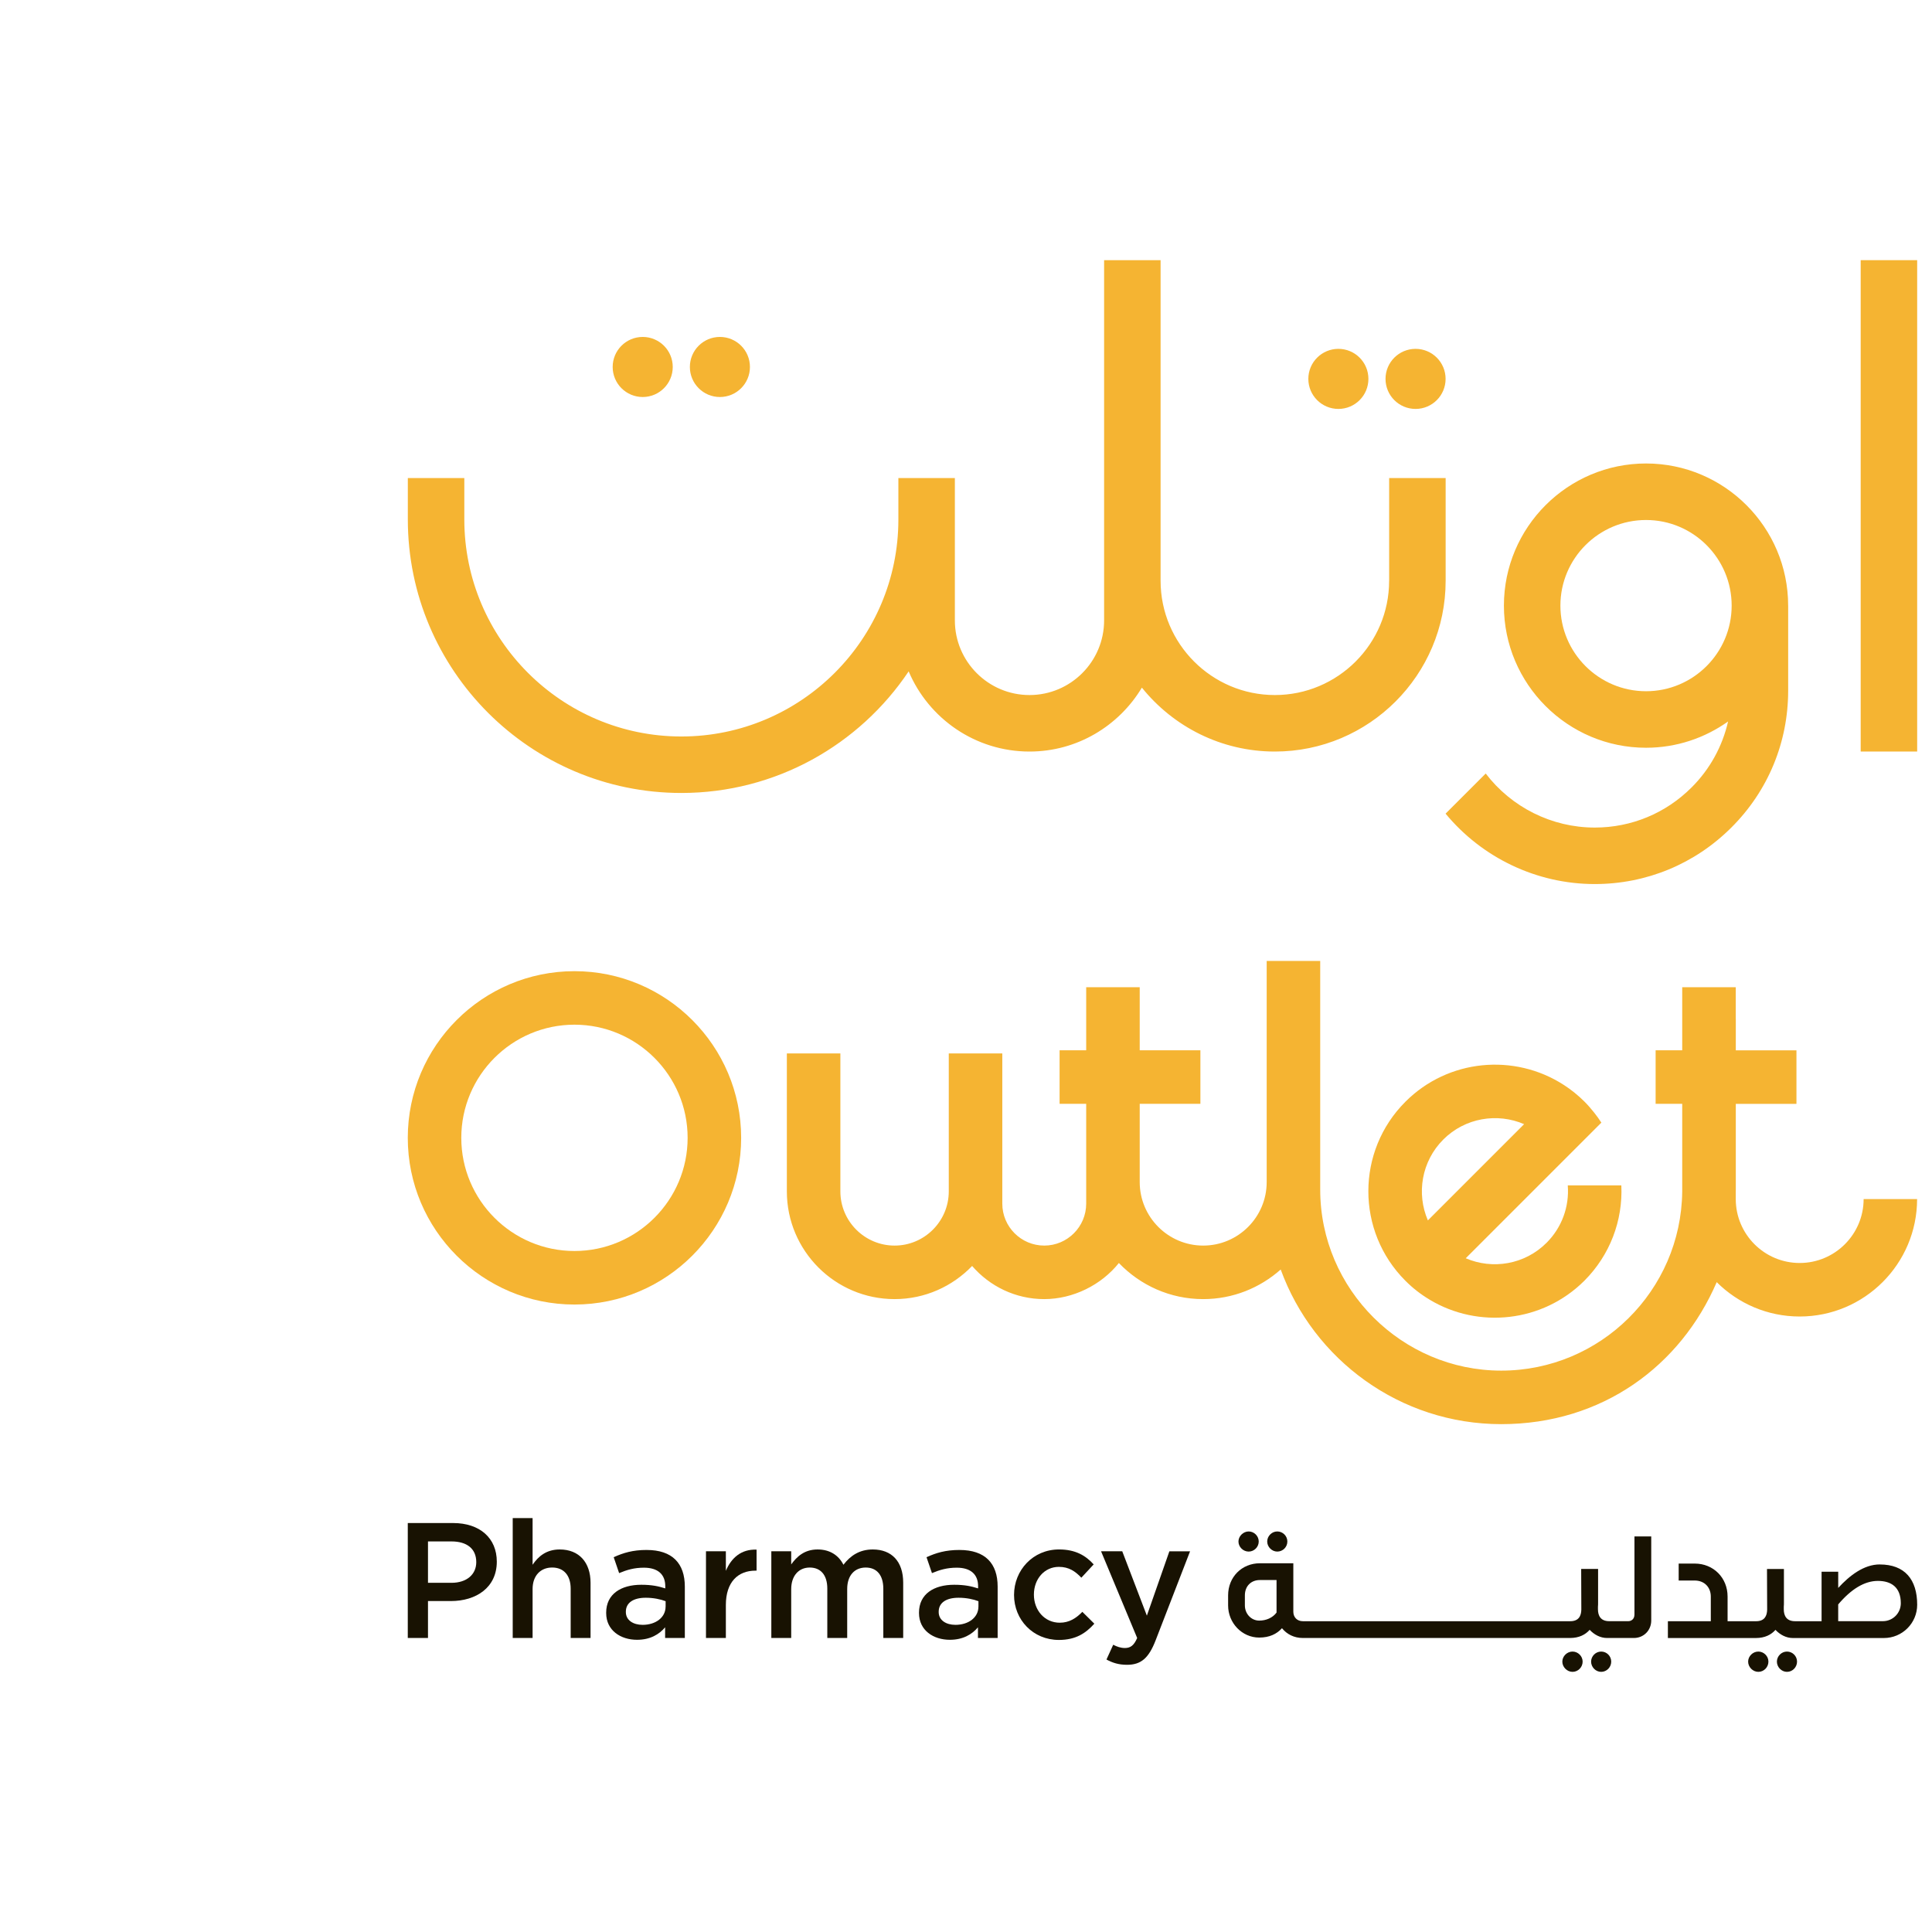 <svg width="118" height="118" viewBox="0 0 118 118" fill="none" xmlns="http://www.w3.org/2000/svg">
<g clip-path="url(#clip0_115_934)">
<path d="M27.675 93.022H24.906V100.043H26.14V97.787H27.535C29.079 97.787 30.343 96.964 30.343 95.38C30.343 93.945 29.309 93.022 27.675 93.022ZM27.575 96.673H26.14V94.145H27.575C28.498 94.145 29.089 94.576 29.089 95.41C29.089 96.161 28.507 96.673 27.575 96.673Z" fill="#181202"/>
<path d="M34.185 94.636C33.362 94.636 32.871 95.067 32.529 95.57V92.72H31.315V100.042H32.529V97.053C32.529 96.231 33.02 95.739 33.723 95.739C34.426 95.739 34.855 96.21 34.855 97.033V100.042H36.069V96.672C36.069 95.438 35.377 94.636 34.185 94.636Z" fill="#181202"/>
<path d="M39.499 94.666C38.636 94.666 38.064 94.847 37.482 95.108L37.814 96.08C38.296 95.88 38.737 95.749 39.328 95.749C40.172 95.749 40.633 96.15 40.633 96.882V97.014C40.221 96.882 39.81 96.792 39.168 96.792C37.935 96.792 37.023 97.353 37.023 98.497V98.517C37.023 99.581 37.905 100.153 38.908 100.153C39.71 100.153 40.262 99.822 40.623 99.391V100.043H41.827V96.904C41.827 95.49 41.065 94.667 39.5 94.667L39.499 94.666ZM40.652 98.127C40.652 98.789 40.05 99.24 39.248 99.24C38.676 99.24 38.225 98.959 38.225 98.459V98.438C38.225 97.896 38.676 97.585 39.439 97.585C39.91 97.585 40.342 97.675 40.654 97.796V98.127H40.652Z" fill="#181202"/>
<path d="M44.333 95.941V94.747H43.119V100.043H44.333V98.028C44.333 96.623 45.075 95.93 46.138 95.93H46.209V94.647C45.276 94.608 44.664 95.149 44.333 95.941Z" fill="#181202"/>
<path d="M53.308 94.636C52.506 94.636 51.943 95.008 51.514 95.57C51.232 95.008 50.701 94.636 49.938 94.636C49.126 94.636 48.665 95.078 48.324 95.549V94.747H47.11V100.043H48.324V97.064C48.324 96.241 48.786 95.74 49.456 95.74C50.127 95.74 50.529 96.201 50.529 97.024V100.043H51.744V97.054C51.744 96.201 52.214 95.74 52.877 95.74C53.539 95.74 53.95 96.191 53.95 97.034V100.043H55.164V96.663C55.164 95.369 54.461 94.636 53.308 94.636Z" fill="#181202"/>
<path d="M58.605 94.666C57.742 94.666 57.171 94.847 56.589 95.108L56.921 96.08C57.402 95.88 57.844 95.749 58.435 95.749C59.278 95.749 59.739 96.15 59.739 96.882V97.014C59.328 96.882 58.916 96.792 58.275 96.792C57.042 96.792 56.129 97.353 56.129 98.497V98.517C56.129 99.581 57.012 100.153 58.014 100.153C58.816 100.153 59.368 99.822 59.73 99.391V100.043H60.933V96.904C60.933 95.49 60.171 94.667 58.606 94.667L58.605 94.666ZM59.759 98.127C59.759 98.789 59.156 99.24 58.354 99.24C57.782 99.24 57.332 98.959 57.332 98.459V98.438C57.332 97.896 57.782 97.585 58.545 97.585C59.017 97.585 59.449 97.675 59.76 97.796V98.127H59.759Z" fill="#181202"/>
<path d="M64.731 99.11C63.799 99.11 63.147 98.348 63.147 97.394C63.147 96.44 63.789 95.699 64.672 95.699C65.284 95.699 65.674 95.97 66.045 96.36L66.798 95.548C66.307 95.006 65.684 94.635 64.681 94.635C63.096 94.635 61.934 95.899 61.934 97.415C61.934 98.93 63.097 100.162 64.672 100.162C65.705 100.162 66.316 99.751 66.838 99.169L66.106 98.446C65.725 98.838 65.304 99.109 64.731 99.109V99.11Z" fill="#181202"/>
<path d="M71.422 94.747L70.047 98.679L68.543 94.747H67.249L69.455 100.043C69.255 100.504 69.043 100.655 68.703 100.655C68.453 100.655 68.212 100.574 67.991 100.455L67.58 101.358C67.951 101.559 68.322 101.68 68.834 101.68C69.686 101.68 70.157 101.279 70.578 100.195L72.685 94.749H71.422V94.747Z" fill="#181202"/>
<path d="M76.265 94.765C76.595 94.765 76.879 94.49 76.879 94.151C76.879 93.812 76.595 93.536 76.265 93.536C75.936 93.536 75.641 93.822 75.641 94.151C75.641 94.481 75.926 94.765 76.265 94.765Z" fill="#181202"/>
<path d="M78.012 94.765C78.35 94.765 78.627 94.49 78.627 94.151C78.627 93.812 78.35 93.536 78.012 93.536C77.673 93.536 77.397 93.822 77.397 94.151C77.397 94.481 77.682 94.765 78.012 94.765Z" fill="#181202"/>
<path d="M97.794 100.872C97.454 100.872 97.179 101.158 97.179 101.487C97.179 101.817 97.454 102.111 97.794 102.111C98.134 102.111 98.408 101.826 98.408 101.487C98.408 101.148 98.133 100.872 97.794 100.872Z" fill="#181202"/>
<path d="M96.046 100.872C95.708 100.872 95.422 101.158 95.422 101.487C95.422 101.817 95.708 102.111 96.046 102.111C96.385 102.111 96.662 101.826 96.662 101.487C96.662 101.148 96.376 100.872 96.046 100.872Z" fill="#181202"/>
<path d="M99.826 98.617C99.826 98.892 99.63 99.016 99.452 99.016H98.284C97.766 99.016 97.597 98.687 97.597 98.286V98.135C97.606 98.045 97.606 97.966 97.606 97.885V95.826H96.573L96.582 98.314C96.573 98.696 96.422 99.018 95.904 99.018H79.572C79.225 99.018 78.992 98.777 78.992 98.438V95.479H76.952C75.838 95.479 75.009 96.326 75.009 97.44V98.055C75.009 99.125 75.856 100.017 76.908 100.017C77.531 100.017 77.977 99.802 78.299 99.446C78.593 99.811 79.038 100.043 79.573 100.043H95.888C96.449 100.043 96.833 99.838 97.091 99.544C97.367 99.838 97.742 100.043 98.151 100.043H99.792C100.389 100.043 100.852 99.58 100.852 98.974V93.84H99.827V98.618L99.826 98.617ZM77.967 98.491C77.726 98.811 77.334 98.981 76.907 98.981C76.425 98.981 76.033 98.57 76.033 98.054V97.439C76.033 96.878 76.408 96.503 76.951 96.503H77.967V98.491Z" fill="#181202"/>
<path d="M109.143 100.872C108.803 100.872 108.527 101.158 108.527 101.487C108.527 101.817 108.803 102.111 109.143 102.111C109.483 102.111 109.757 101.826 109.757 101.487C109.757 101.148 109.481 100.872 109.143 100.872Z" fill="#181202"/>
<path d="M107.394 100.872C107.055 100.872 106.77 101.158 106.77 101.487C106.77 101.817 107.055 102.111 107.394 102.111C107.733 102.111 108.009 101.826 108.009 101.487C108.009 101.148 107.724 100.872 107.394 100.872Z" fill="#181202"/>
<path d="M114.812 95.55C113.841 95.55 112.967 96.228 112.272 96.985V95.996H111.256V99.018H109.634C109.116 99.018 108.947 98.688 108.947 98.287V98.136C108.956 98.046 108.956 97.967 108.956 97.886V95.827H107.922L107.932 98.315C107.922 98.697 107.771 99.019 107.254 99.019H105.515V97.513C105.515 96.363 104.65 95.498 103.509 95.498H102.528V96.533H103.509C104.089 96.533 104.49 96.934 104.49 97.514V99.02H101.869V100.045H107.237C107.798 100.045 108.182 99.84 108.44 99.546C108.715 99.84 109.091 100.045 109.5 100.045H115.062C116.186 100.045 117.095 99.136 117.095 98.013C117.095 96.462 116.329 95.552 114.813 95.552L114.812 95.55ZM114.999 99.016H112.271V97.992C113.065 97.055 113.877 96.556 114.696 96.556C115.515 96.556 116.095 96.949 116.095 97.921C116.095 98.527 115.605 99.016 114.998 99.016H114.999Z" fill="#181202"/>
<path d="M113.824 73.234C113.824 75.386 112.073 77.139 109.919 77.139C107.765 77.139 106.014 75.388 106.014 73.234V72.783C106.014 72.741 106.017 72.699 106.017 72.658V67.419H109.721V64.15H106.017V62.219H106.014V60.295H102.744V64.149H101.12V67.418H102.744V72.783C102.676 78.822 97.746 83.713 91.691 83.713C85.637 83.713 80.634 78.754 80.634 72.656V58.692H77.365V72.198C77.365 74.337 75.625 76.076 73.487 76.076C71.35 76.076 69.61 74.335 69.61 72.198V67.418H73.316V64.149H69.61V60.295H66.341V64.149H64.716V67.418H66.341V73.514C66.341 74.925 65.192 76.076 63.779 76.076C62.366 76.076 61.217 74.927 61.217 73.514V64.341H57.948V72.765C57.948 74.59 56.463 76.076 54.638 76.076C52.812 76.076 51.327 74.59 51.327 72.765V64.341H48.058V72.765C48.058 76.394 51.01 79.345 54.638 79.345C56.497 79.345 58.175 78.566 59.374 77.321C60.443 78.558 62.019 79.345 63.779 79.345C65.539 79.345 67.267 78.482 68.337 77.14C69.638 78.497 71.464 79.345 73.486 79.345C75.304 79.345 76.958 78.658 78.221 77.537C80.222 83.04 85.504 86.982 91.69 86.982C97.876 86.982 102.655 83.406 104.851 78.309C106.15 79.605 107.941 80.408 109.917 80.408C113.873 80.408 117.09 77.19 117.09 73.235H113.821L113.824 73.234Z" fill="#F5B432"/>
<path d="M35.086 59.316C29.473 59.316 24.906 63.883 24.906 69.497C24.906 75.111 29.473 79.677 35.086 79.677C40.699 79.677 45.267 75.11 45.267 69.497C45.267 63.884 40.7 59.316 35.086 59.316ZM35.086 76.407C31.275 76.407 28.174 73.306 28.174 69.496C28.174 65.685 31.275 62.584 35.086 62.584C38.897 62.584 41.998 65.685 41.998 69.496C41.998 73.306 38.897 76.407 35.086 76.407Z" fill="#F5B432"/>
<path d="M87.299 79.367C87.303 79.375 87.307 79.375 87.315 79.379C90.286 81.165 94.205 80.78 96.771 78.219C98.328 76.657 99.124 74.558 99.026 72.399H95.754C95.856 73.695 95.394 74.97 94.458 75.906C93.122 77.243 91.152 77.553 89.522 76.85L95.892 70.48L97.805 68.567H97.806C97.673 68.357 97.528 68.16 97.375 67.966C97.188 67.729 96.99 67.5 96.775 67.284C96.378 66.888 95.95 66.544 95.496 66.254C92.501 64.325 88.459 64.668 85.84 67.288C82.82 70.303 82.82 75.207 85.835 78.222C86.281 78.672 86.776 79.055 87.299 79.367ZM88.149 69.6C89.485 68.265 91.454 67.954 93.088 68.66L87.21 74.538C87.21 74.538 87.21 74.538 87.21 74.537C86.504 72.906 86.818 70.933 88.15 69.6H88.149Z" fill="#F5B432"/>
<path d="M84.843 35.473C84.843 39.321 81.712 42.451 77.864 42.451C74.016 42.451 70.885 39.32 70.885 35.473V15.89H67.435V37.894C67.435 40.407 65.391 42.451 62.878 42.451C60.364 42.451 58.32 40.407 58.32 37.894V29.197H54.87V31.726C54.87 39.036 48.924 44.982 41.615 44.982C34.305 44.982 28.359 39.036 28.359 31.726V29.197H24.909V31.726C24.909 40.938 32.403 48.432 41.615 48.432C47.395 48.432 52.499 45.48 55.498 41.005C56.715 43.88 59.565 45.902 62.878 45.902C65.792 45.902 68.341 44.332 69.742 41.998C71.655 44.376 74.584 45.902 77.865 45.902C83.617 45.902 88.295 41.224 88.295 35.473V29.197H84.845V35.473H84.843Z" fill="#F5B432"/>
<path d="M117.094 15.89H113.644V45.901H117.094V15.89Z" fill="#F5B432"/>
<path d="M81.744 24.976C82.757 24.976 83.578 24.155 83.578 23.141C83.578 22.128 82.757 21.307 81.744 21.307C80.731 21.307 79.909 22.128 79.909 23.141C79.909 24.155 80.731 24.976 81.744 24.976Z" fill="#F5B432"/>
<path d="M86.458 24.976C87.471 24.976 88.292 24.155 88.292 23.141C88.292 22.128 87.471 21.307 86.458 21.307C85.444 21.307 84.623 22.128 84.623 23.141C84.623 24.155 85.444 24.976 86.458 24.976Z" fill="#F5B432"/>
<path d="M39.255 24.248C40.268 24.248 41.089 23.426 41.089 22.413C41.089 21.4 40.268 20.579 39.255 20.579C38.241 20.579 37.42 21.4 37.42 22.413C37.42 23.426 38.241 24.248 39.255 24.248Z" fill="#F5B432"/>
<path d="M43.969 24.248C44.983 24.248 45.804 23.426 45.804 22.413C45.804 21.4 44.983 20.579 43.969 20.579C42.956 20.579 42.135 21.4 42.135 22.413C42.135 23.426 42.956 24.248 43.969 24.248Z" fill="#F5B432"/>
<path d="M100.535 28.308C95.748 28.308 91.854 32.202 91.854 36.989C91.854 41.776 95.748 45.67 100.535 45.67C102.401 45.67 104.129 45.072 105.546 44.064C105.199 45.58 104.442 46.972 103.315 48.095C101.735 49.675 99.635 50.545 97.401 50.545C94.775 50.545 92.314 49.303 90.742 47.244L88.291 49.695C90.515 52.384 93.849 53.995 97.401 53.995C100.557 53.995 103.523 52.766 105.752 50.536C107.986 48.308 109.215 45.341 109.215 42.181V36.989H109.214C109.214 32.202 105.32 28.308 100.535 28.308ZM100.535 42.218C97.65 42.218 95.304 39.872 95.304 36.989C95.304 34.106 97.65 31.76 100.535 31.76C103.419 31.76 105.764 34.106 105.764 36.989C105.764 39.872 103.418 42.218 100.535 42.218Z" fill="#F5B432"/>
</g>
<defs>
<clipPath id="clip0_115_934">
<rect width="118" height="118" fill="white"/>
</clipPath>
</defs>
</svg>
